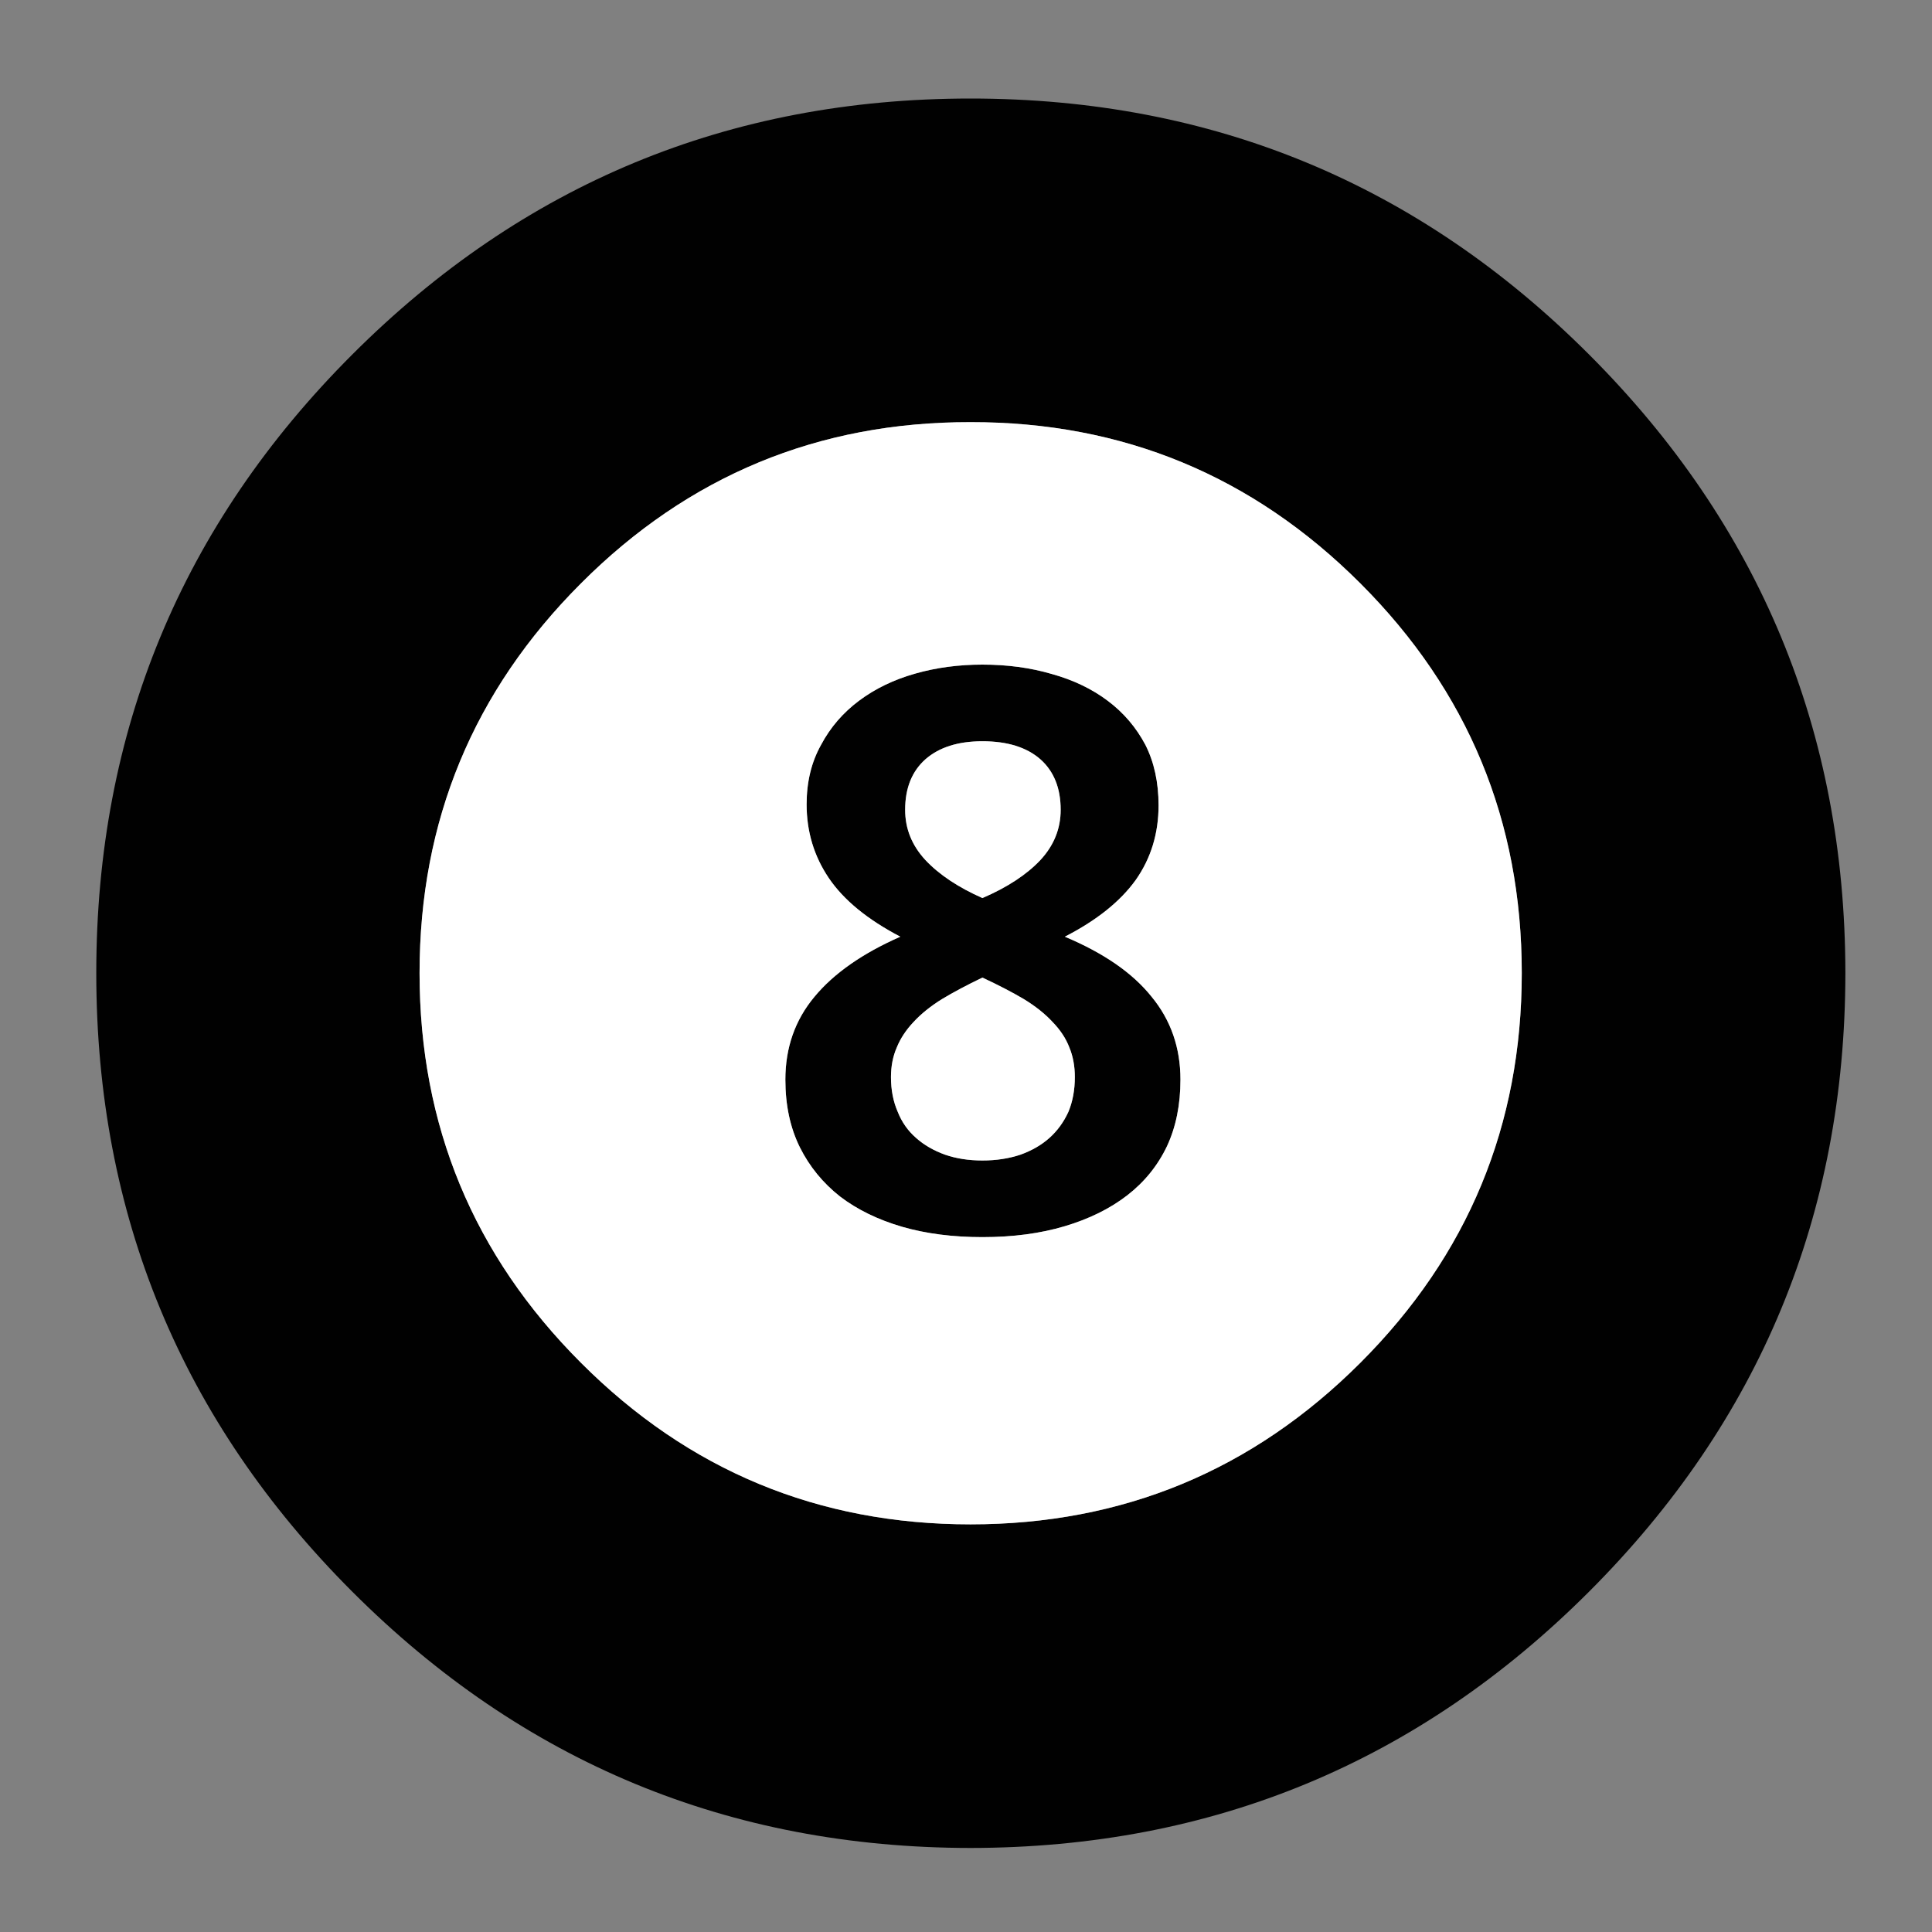<?xml version="1.0" encoding="utf-8"?>
<!-- Generator: Adobe Illustrator 16.0.0, SVG Export Plug-In . SVG Version: 6.00 Build 0)  -->
<!DOCTYPE svg PUBLIC "-//W3C//DTD SVG 1.1//EN" "http://www.w3.org/Graphics/SVG/1.1/DTD/svg11.dtd">
<svg version="1.1" id="Layer_1" xmlns="http://www.w3.org/2000/svg" xmlns:xlink="http://www.w3.org/1999/xlink" x="0px" y="0px"
	 width="300px" height="300px" viewBox="0 0 300 300" enable-background="new 0 0 300 300" xml:space="preserve">
<rect x="0" y="0" width="300" height="300" fill="#808080" stroke="none"/>
<g>
	<path fill-rule="evenodd" clip-rule="evenodd" fill="#010101" d="M150.7,65.55c-23.634-0.033-43.8,8.317-60.5,25.05
		c-16.7,16.7-25.05,36.867-25.05,60.5c0,23.634,8.35,43.801,25.05,60.5c16.7,16.734,36.866,25.101,60.5,25.101
		c23.633,0,43.816-8.366,60.55-25.101c16.7-16.699,25.05-36.866,25.05-60.5c0-23.633-8.35-43.8-25.05-60.5
		C194.517,73.867,174.333,65.517,150.7,65.55z M54.7,55.05c26.5-26.5,58.5-39.75,96-39.75c37.533,0,69.55,13.25,96.05,39.75
		s39.767,58.517,39.8,96.05c-0.033,37.533-13.3,69.551-39.8,96.051s-58.517,39.766-96.05,39.8c-37.5-0.034-69.5-13.3-96-39.8
		S14.95,188.633,14.95,151.1C14.95,113.567,28.2,81.55,54.7,55.05z M161.55,117.9c-2.133-1.867-5.133-2.8-9-2.8
		c-3.767,0-6.717,0.933-8.85,2.8c-2.101,1.867-3.15,4.483-3.15,7.85c0,2.933,1.05,5.533,3.15,7.8c2.133,2.267,5.083,4.233,8.85,5.9
		c3.867-1.667,6.867-3.633,9-5.9c2.101-2.267,3.15-4.867,3.15-7.8C164.7,122.383,163.65,119.767,161.55,117.9z M177.85,115.65
		c1.367,2.7,2.051,5.833,2.051,9.4c0,4.367-1.184,8.233-3.551,11.6c-2.399,3.333-6.066,6.267-11,8.8
		c6.033,2.533,10.518,5.634,13.45,9.3c3,3.633,4.5,7.934,4.5,12.9c0,3.899-0.7,7.35-2.1,10.35c-1.434,3-3.483,5.533-6.15,7.6
		s-5.899,3.667-9.7,4.801c-3.8,1.133-8.066,1.699-12.8,1.699c-4.6,0-8.75-0.533-12.45-1.6c-3.767-1.1-6.982-2.666-9.649-4.7
		c-2.667-2.1-4.75-4.649-6.25-7.649c-1.5-3.033-2.25-6.533-2.25-10.5c0-4.967,1.5-9.25,4.5-12.851c3-3.634,7.45-6.75,13.35-9.35
		c-5.1-2.667-8.8-5.7-11.1-9.1s-3.45-7.217-3.45-11.45c0-3.5,0.75-6.583,2.25-9.25c1.434-2.7,3.4-4.983,5.9-6.85
		s5.399-3.267,8.699-4.2c3.268-0.934,6.75-1.4,10.45-1.4c3.867,0,7.45,0.483,10.75,1.45c3.367,0.934,6.283,2.333,8.75,4.2
		C174.483,110.683,176.417,112.95,177.85,115.65z M163.45,158.7c-1.167-1.267-2.65-2.45-4.45-3.55c-1.8-1.066-3.95-2.184-6.45-3.351
		c-2.433,1.167-4.533,2.284-6.3,3.351c-1.767,1.1-3.233,2.283-4.4,3.55c-1.166,1.233-2.033,2.55-2.6,3.95
		c-0.6,1.366-0.9,2.899-0.9,4.6c0,2,0.351,3.8,1.051,5.4c0.633,1.6,1.583,2.949,2.85,4.05c1.233,1.1,2.733,1.966,4.5,2.6
		c1.733,0.601,3.667,0.9,5.8,0.9c2.134,0,4.101-0.3,5.9-0.9c1.767-0.634,3.267-1.5,4.5-2.6c1.233-1.101,2.217-2.45,2.95-4.05
		c0.666-1.601,1-3.4,1-5.4c0-1.7-0.283-3.233-0.851-4.6C165.517,161.25,164.65,159.934,163.45,158.7z"/>
	<path fill-rule="evenodd" clip-rule="evenodd" fill="#FFFFFF" d="M150.7,65.55c23.633-0.033,43.816,8.317,60.55,25.05
		c16.7,16.7,25.05,36.867,25.05,60.5c0,23.634-8.35,43.801-25.05,60.5c-16.733,16.734-36.917,25.101-60.55,25.101
		c-23.634,0-43.8-8.366-60.5-25.101c-16.7-16.699-25.05-36.866-25.05-60.5c0-23.633,8.35-43.8,25.05-60.5
		C106.9,73.867,127.066,65.517,150.7,65.55z M163.45,158.7c1.2,1.233,2.066,2.55,2.6,3.95c0.567,1.366,0.851,2.899,0.851,4.6
		c0,2-0.334,3.8-1,5.4c-0.733,1.6-1.717,2.949-2.95,4.05c-1.233,1.1-2.733,1.966-4.5,2.6c-1.8,0.601-3.767,0.9-5.9,0.9
		c-2.133,0-4.066-0.3-5.8-0.9c-1.767-0.634-3.267-1.5-4.5-2.6c-1.267-1.101-2.217-2.45-2.85-4.05c-0.7-1.601-1.051-3.4-1.051-5.4
		c0-1.7,0.301-3.233,0.9-4.6c0.566-1.4,1.434-2.717,2.6-3.95c1.167-1.267,2.634-2.45,4.4-3.55c1.767-1.066,3.867-2.184,6.3-3.351
		c2.5,1.167,4.65,2.284,6.45,3.351C160.8,156.25,162.283,157.434,163.45,158.7z M177.85,115.65c-1.433-2.7-3.366-4.967-5.8-6.8
		c-2.467-1.867-5.383-3.267-8.75-4.2c-3.3-0.967-6.883-1.45-10.75-1.45c-3.7,0-7.183,0.466-10.45,1.4
		c-3.3,0.933-6.199,2.333-8.699,4.2s-4.467,4.15-5.9,6.85c-1.5,2.667-2.25,5.75-2.25,9.25c0,4.233,1.15,8.05,3.45,11.45
		s6,6.433,11.1,9.1c-5.899,2.6-10.35,5.716-13.35,9.35c-3,3.601-4.5,7.884-4.5,12.851c0,3.967,0.75,7.467,2.25,10.5
		c1.5,3,3.583,5.55,6.25,7.649c2.667,2.034,5.883,3.601,9.649,4.7c3.7,1.066,7.851,1.6,12.45,1.6c4.733,0,9-0.566,12.8-1.699
		c3.801-1.134,7.033-2.734,9.7-4.801s4.717-4.6,6.15-7.6c1.399-3,2.1-6.45,2.1-10.35c0-4.967-1.5-9.268-4.5-12.9
		c-2.933-3.666-7.417-6.767-13.45-9.3c4.934-2.534,8.601-5.467,11-8.8c2.367-3.367,3.551-7.233,3.551-11.6
		C179.9,121.483,179.217,118.35,177.85,115.65z M161.55,117.9c2.101,1.867,3.15,4.483,3.15,7.85c0,2.933-1.05,5.533-3.15,7.8
		c-2.133,2.267-5.133,4.233-9,5.9c-3.767-1.667-6.717-3.633-8.85-5.9c-2.101-2.267-3.15-4.867-3.15-7.8
		c0-3.367,1.05-5.983,3.15-7.85c2.133-1.867,5.083-2.8,8.85-2.8C156.417,115.1,159.417,116.033,161.55,117.9z"/>
</g>
</svg>
